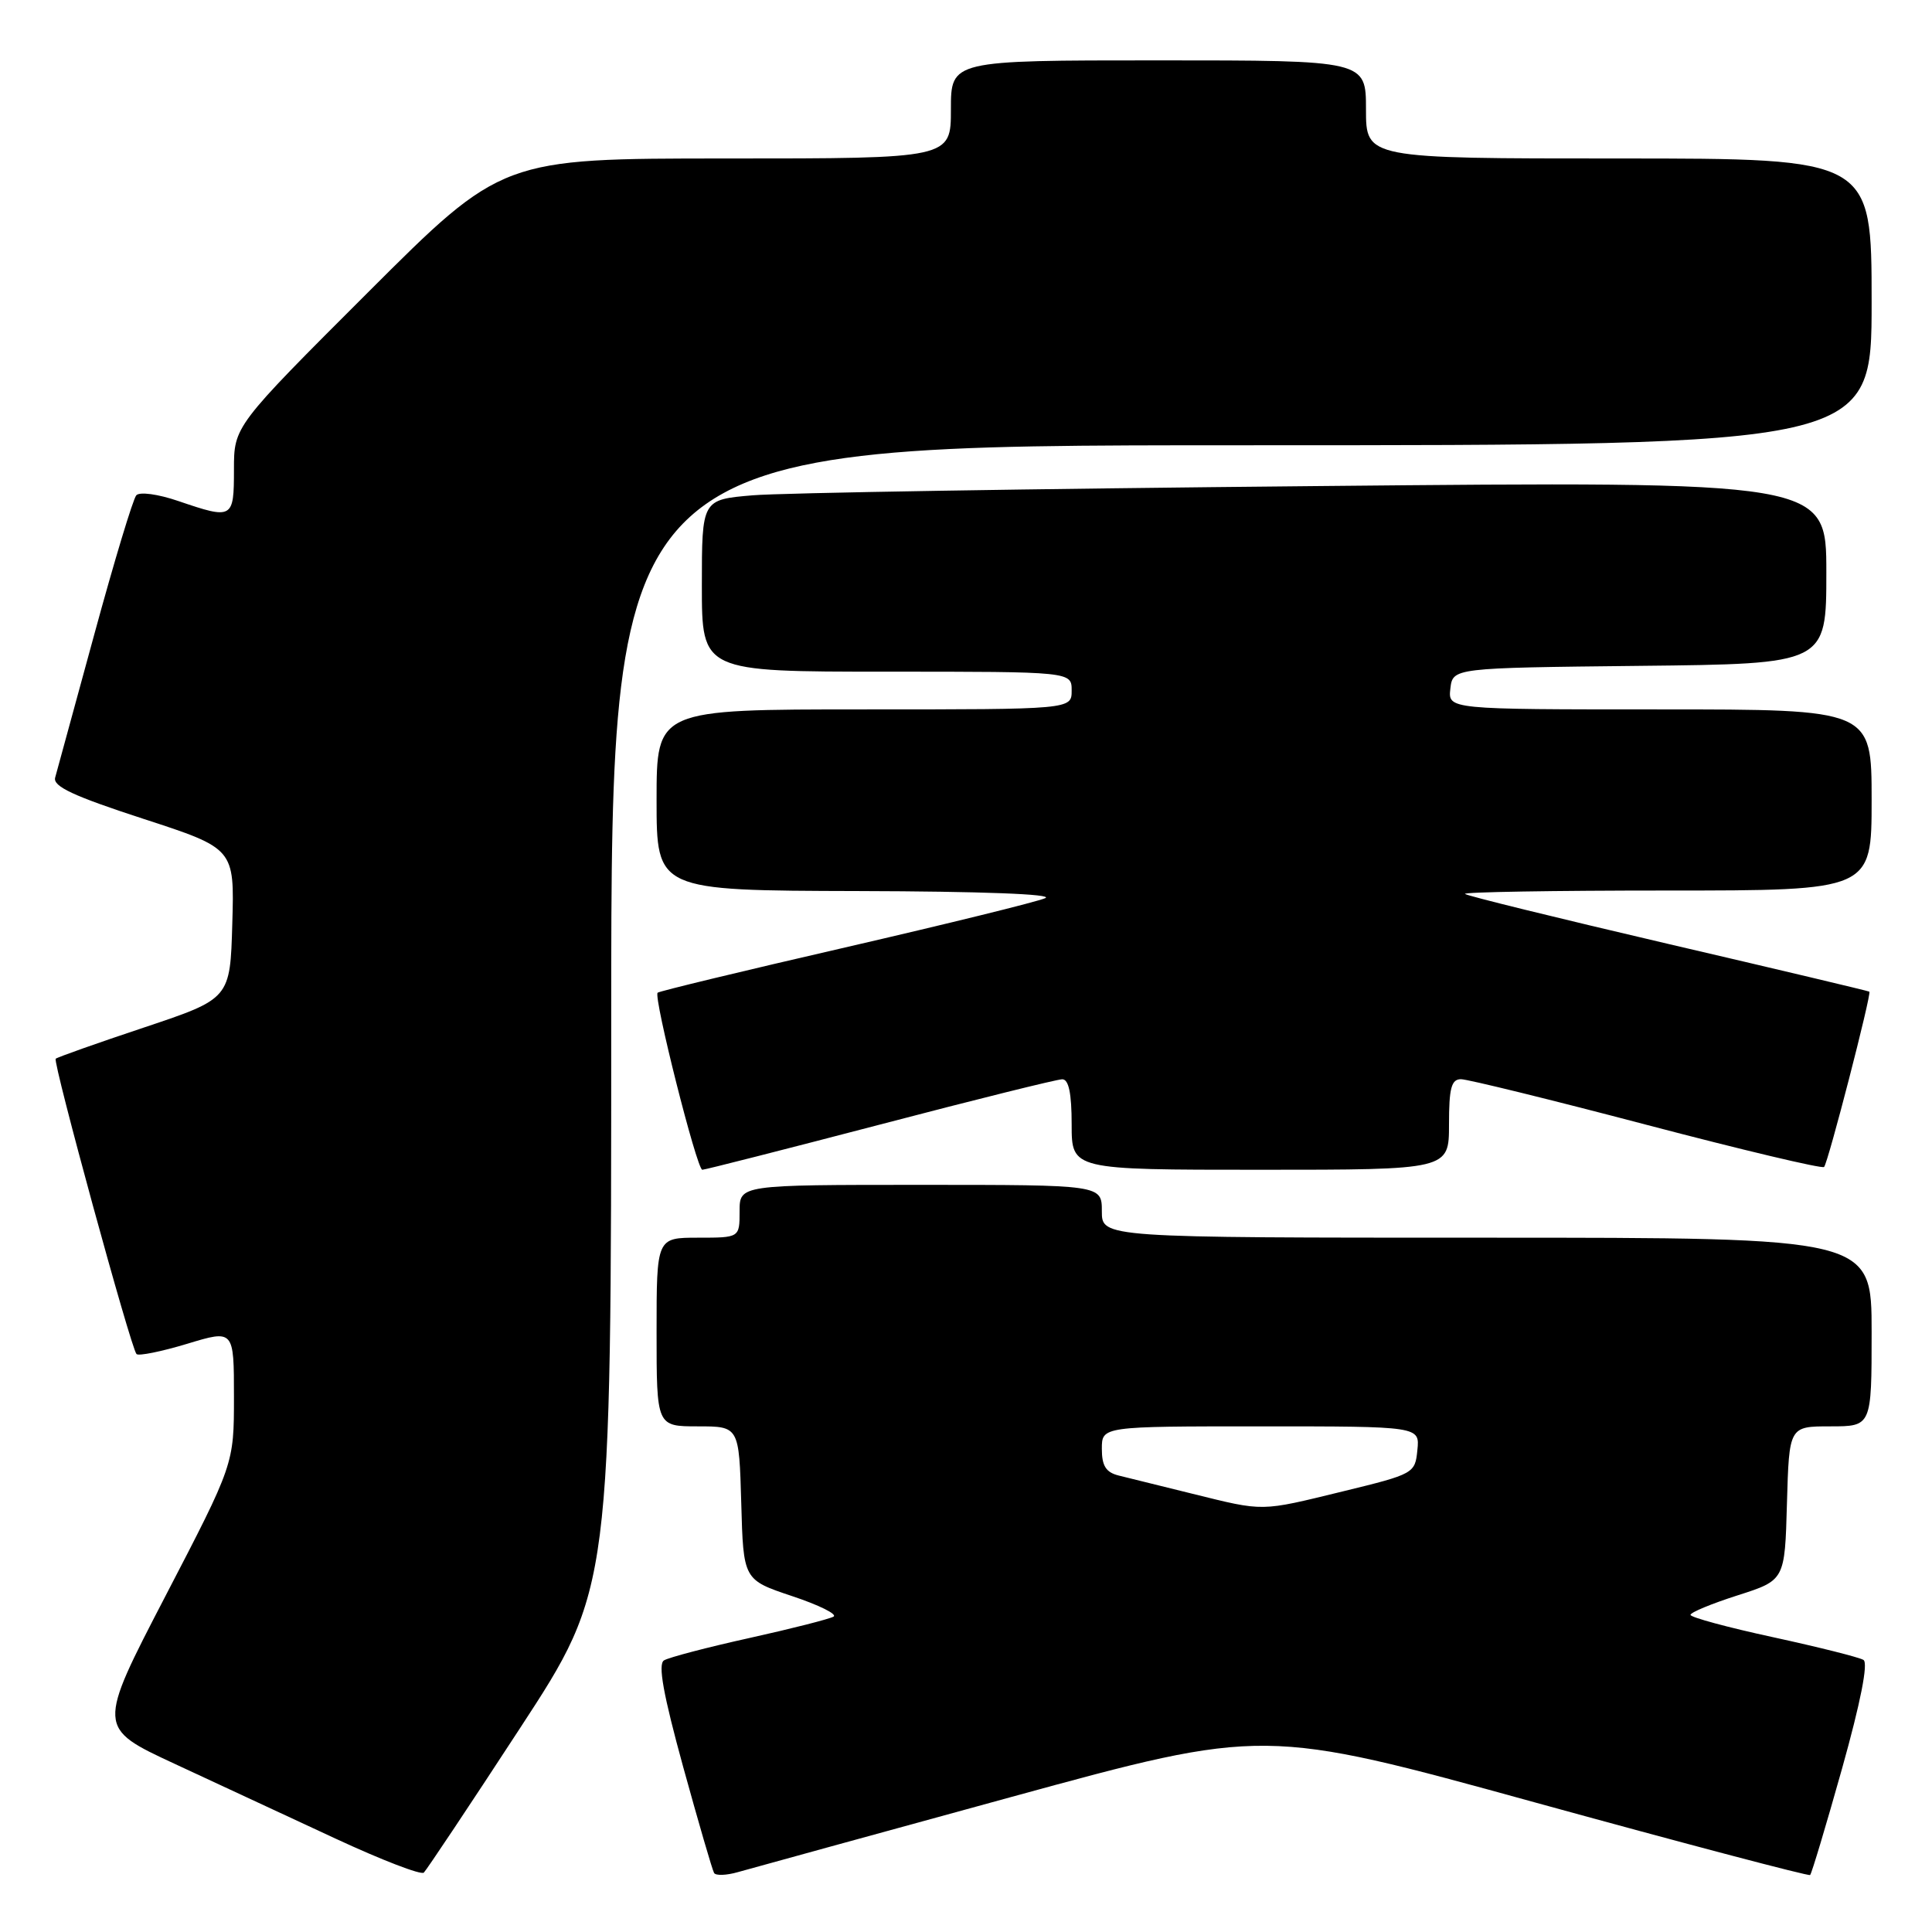 <?xml version="1.0" encoding="UTF-8" standalone="no"?>
<!DOCTYPE svg PUBLIC "-//W3C//DTD SVG 1.1//EN" "http://www.w3.org/Graphics/SVG/1.1/DTD/svg11.dtd" >
<svg xmlns="http://www.w3.org/2000/svg" xmlns:xlink="http://www.w3.org/1999/xlink" version="1.1" viewBox="0 0 256 256">
 <g >
 <path fill="currentColor"
d=" M 68.90 229.00 C 80.99 210.50 80.99 210.50 80.99 134.75 C 81.00 59.00 81.00 59.00 164.50 59.00 C 248.00 59.00 248.00 59.00 248.00 40.00 C 248.00 21.00 248.00 21.00 214.50 21.00 C 181.00 21.00 181.00 21.00 181.00 14.50 C 181.00 8.00 181.00 8.00 153.50 8.00 C 126.00 8.00 126.00 8.00 126.00 14.50 C 126.00 21.00 126.00 21.00 96.26 21.00 C 66.52 21.00 66.52 21.00 48.76 38.74 C 31.00 56.48 31.00 56.48 31.00 62.24 C 31.00 68.76 30.84 68.85 23.60 66.38 C 20.94 65.47 18.50 65.14 18.06 65.63 C 17.63 66.11 15.13 74.38 12.51 84.00 C 9.89 93.62 7.55 102.19 7.31 103.03 C 6.98 104.20 9.70 105.47 18.97 108.49 C 31.07 112.43 31.07 112.43 30.78 122.38 C 30.50 132.33 30.50 132.33 19.11 136.14 C 12.84 138.23 7.57 140.10 7.38 140.29 C 6.97 140.70 17.36 178.70 18.09 179.42 C 18.37 179.70 21.39 179.09 24.80 178.06 C 31.00 176.18 31.00 176.18 31.00 185.10 C 31.00 194.01 31.00 194.01 21.93 211.47 C 12.86 228.94 12.86 228.94 23.15 233.72 C 28.82 236.35 38.41 240.81 44.47 243.63 C 50.54 246.45 55.80 248.48 56.16 248.13 C 56.52 247.78 62.26 239.18 68.90 229.00 Z  M 134.00 238.11 C 167.50 228.94 167.50 228.94 203.50 238.86 C 223.30 244.31 239.66 248.62 239.85 248.45 C 240.05 248.27 241.95 241.93 244.08 234.35 C 246.54 225.57 247.57 220.35 246.92 219.95 C 246.36 219.60 240.97 218.25 234.95 216.94 C 228.93 215.64 224.00 214.30 224.00 213.98 C 224.00 213.65 226.81 212.49 230.25 211.39 C 236.50 209.39 236.50 209.39 236.78 199.20 C 237.07 189.00 237.07 189.00 242.53 189.00 C 248.00 189.00 248.00 189.00 248.00 176.50 C 248.00 164.00 248.00 164.00 197.00 164.00 C 146.00 164.00 146.00 164.00 146.00 160.50 C 146.00 157.00 146.00 157.00 122.00 157.00 C 98.00 157.00 98.00 157.00 98.00 160.50 C 98.00 164.00 98.00 164.00 92.50 164.00 C 87.00 164.00 87.00 164.00 87.00 176.50 C 87.00 189.00 87.00 189.00 92.47 189.00 C 97.93 189.00 97.93 189.00 98.22 199.17 C 98.50 209.33 98.50 209.33 104.95 211.49 C 108.50 212.67 110.97 213.89 110.45 214.21 C 109.93 214.52 104.92 215.80 99.32 217.04 C 93.71 218.28 88.61 219.62 87.98 220.01 C 87.16 220.52 87.89 224.53 90.52 234.11 C 92.55 241.47 94.39 247.80 94.62 248.18 C 94.84 248.55 96.26 248.50 97.76 248.07 C 99.27 247.64 115.57 243.16 134.00 238.11 Z  M 116.60 149.01 C 129.19 145.71 140.06 143.01 140.75 143.01 C 141.61 143.00 142.00 144.86 142.00 149.00 C 142.00 155.00 142.00 155.00 167.00 155.00 C 192.00 155.00 192.00 155.00 192.00 149.00 C 192.00 144.18 192.31 143.00 193.59 143.00 C 194.46 143.00 205.54 145.72 218.20 149.05 C 230.87 152.38 241.44 154.89 241.70 154.63 C 242.22 154.11 248.02 131.66 247.70 131.40 C 247.59 131.31 235.59 128.46 221.03 125.07 C 206.48 121.67 194.36 118.70 194.12 118.45 C 193.87 118.20 205.89 118.00 220.83 118.00 C 248.00 118.00 248.00 118.00 248.00 106.00 C 248.00 94.00 248.00 94.00 219.93 94.00 C 191.87 94.00 191.87 94.00 192.18 91.25 C 192.50 88.50 192.50 88.50 217.25 88.23 C 242.00 87.97 242.00 87.97 242.00 75.86 C 242.00 63.76 242.00 63.76 174.25 64.41 C 136.99 64.76 103.46 65.31 99.75 65.63 C 93.00 66.20 93.00 66.20 93.00 77.60 C 93.00 89.00 93.00 89.00 117.50 89.00 C 142.00 89.00 142.00 89.00 142.00 91.50 C 142.00 94.00 142.00 94.00 114.50 94.00 C 87.00 94.00 87.00 94.00 87.00 106.00 C 87.00 118.00 87.00 118.00 113.75 118.07 C 130.05 118.11 139.72 118.48 138.50 119.01 C 137.40 119.50 125.47 122.43 112.00 125.54 C 98.53 128.64 87.34 131.34 87.14 131.54 C 86.56 132.10 92.34 155.00 93.06 155.00 C 93.41 155.00 104.00 152.30 116.60 149.01 Z  M 158.00 197.93 C 153.88 196.91 149.49 195.83 148.25 195.52 C 146.54 195.10 146.00 194.24 146.00 191.98 C 146.00 189.00 146.00 189.00 167.06 189.00 C 188.13 189.00 188.13 189.00 187.81 192.14 C 187.51 195.23 187.35 195.32 178.00 197.60 C 166.88 200.31 167.61 200.30 158.00 197.93 Z "/>
</g>
</svg>